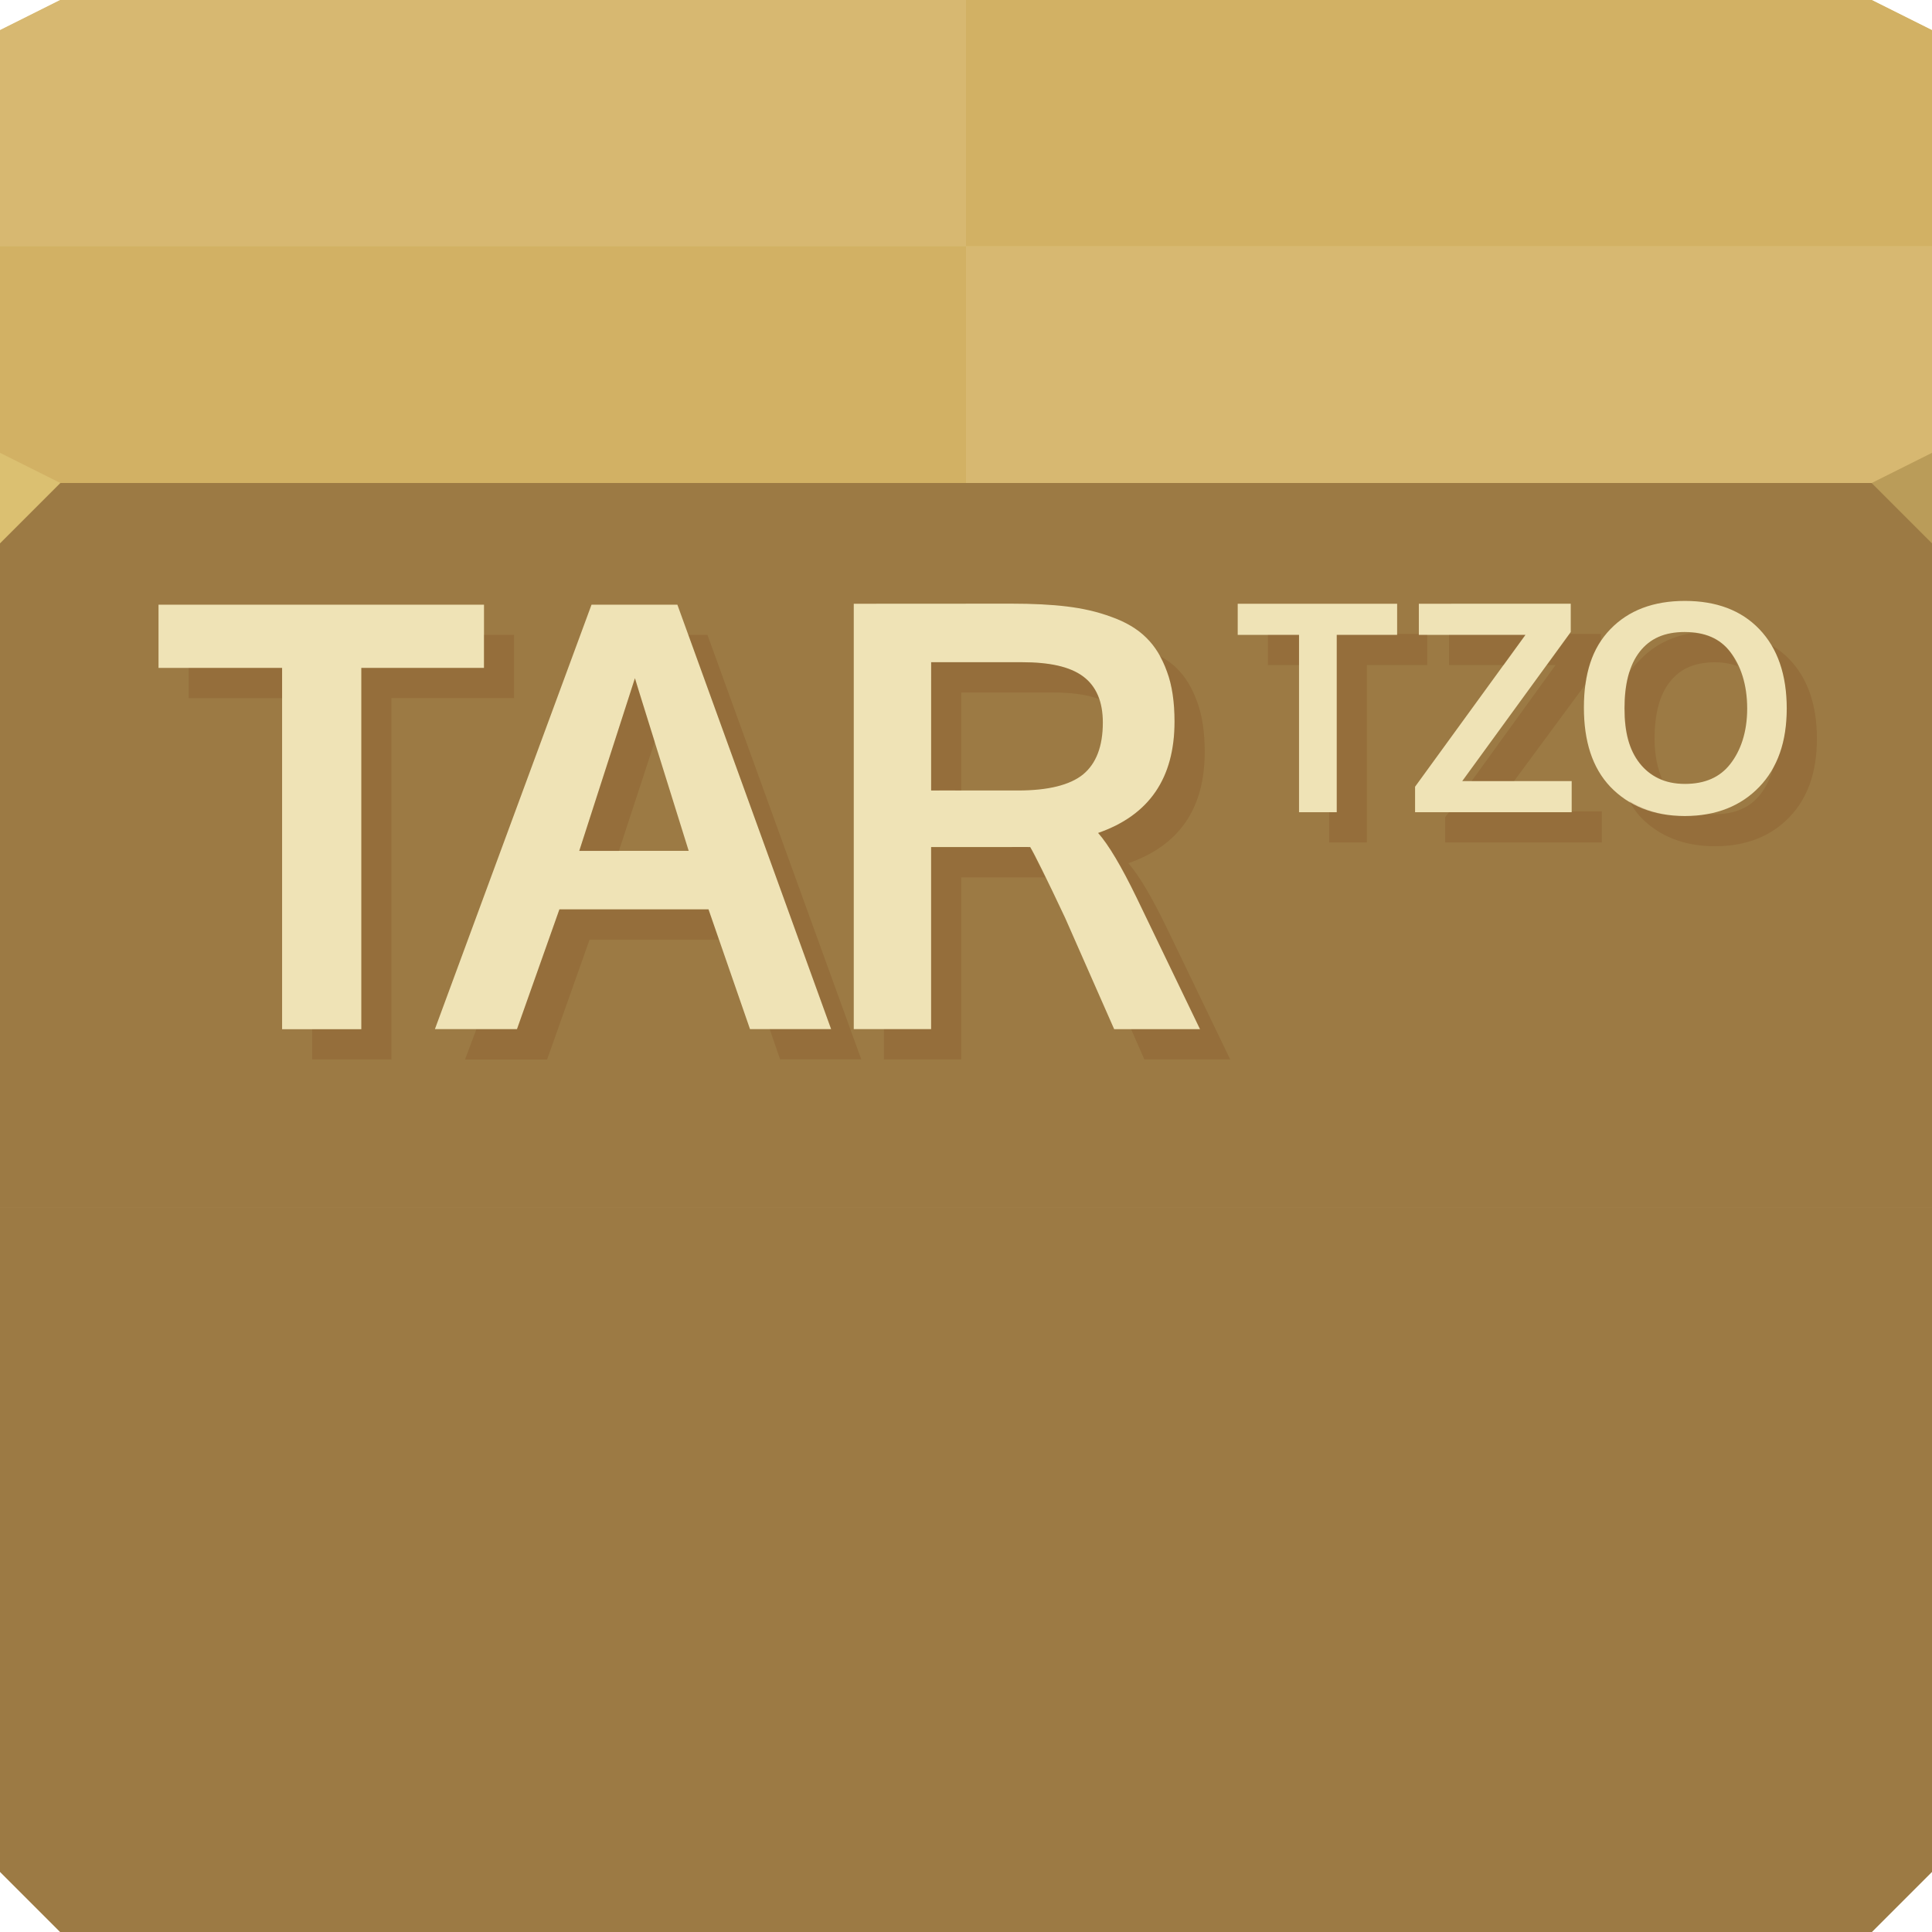 <svg xmlns="http://www.w3.org/2000/svg" viewBox="0 0 64 64"><path d="m0 1l2-1h60l2 1v16h-64" fill="#d8bd6f"/><path d="m0 16h64v46l-2 2h-60l-2-2z" fill="#a07c46" color="#000"/><path d="m0 16h64v46l-2 2h-60l-2-2z" fill="#a6854c"/><g fill="#9c7a44"><path d="m0 62l2 2h30v-24h-32z"/><path d="m64 62l-2 2h-30v-24h32z"/><path d="m0 16h32v24h-32z"/><path d="m64 16h-32v24h32z"/></g><path d="m64 16h-32v-7.847h32z" fill="#d7b871"/><g fill="#d2b164"><path d="m0 16h32v-7.847h-32z"/><path d="m64 1l-2-1h-30v8.153h32z"/></g><path d="m0 1l2-1h30v8.153h-32z" fill="#d7b871"/><path d="m64 18l-2-2 2-1z" fill="#ba9c59"/><path d="m0 18l2-2-2-1" fill="#dbc071"/><g color="#000"><path d="m55.813 19.906c-1.041 0-1.865.312-2.469.938-.604.626-.875 1.478-.875 2.594 0 1.11.275 1.993.875 2.625.604.629 1.428.969 2.469.969 1.037 0 1.865-.337 2.469-.969.604-.632.906-1.49.906-2.594 0-1.116-.306-1.999-.906-2.625-.6-.629-1.428-.937-2.469-.938m-27.531.094v14.09h2.563v-6.03h2.188c.614 0 .985-.006 1.094 0 .147.243.535 1.025 1.156 2.344l1.625 3.688h2.844l-2.094-4.344c-.512-1.056-.936-1.766-1.281-2.156 1.696-.589 2.531-1.819 2.531-3.688 0-.634-.077-1.195-.25-1.656-.166-.467-.393-.837-.688-1.125-.288-.288-.683-.521-1.156-.688-.467-.173-.944-.28-1.469-.344-.518-.064-1.133-.094-1.844-.094zm12.719 0v1.031h2.031v5.875h1.25v-5.875h2v-1.031zm6 0v1.031h3.531l-3.656 5.03v.844h5.188v-1.031h-3.625l3.594-4.938v-.938zm-41.75.031v2.094h4.094v11.969h2.625v-11.969h4.063v-2.094zm14.344 0l-5.188 14.06h2.719l1.406-3.969h4.938l1.375 3.969h2.688l-5.094-14.06zm36.22.906c.667 0 1.16.213 1.5.656.343.443.562 1.07.563 1.875 0 .795-.22 1.407-.563 1.844-.34.434-.83.656-1.5.656-.67 0-1.157-.25-1.5-.688-.343-.437-.5-1.02-.5-1.813 0-.802.157-1.432.5-1.875.346-.446.83-.656 1.5-.656m-24.969 1h3c.909 0 1.59.142 2.031.469.442.326.656.84.656 1.531 0 .787-.221 1.36-.656 1.719-.435.352-1.158.531-2.156.531h-1.438c-.858-.006-1.342 0-1.438 0zm-9.813.531c.032.122.629 2.026 1.781 5.719h-3.625z" fill="#efe3b6"/><path d="m56.06 20.969c-.699.117-1.266.406-1.719.875-.135.14-.273.275-.375.438-.107.342-.156.731-.156 1.188 0 .792.157 1.375.5 1.813.197.251.451.415.75.531-.155-.365-.25-.804-.25-1.344 0-.802.157-1.432.5-1.875.346-.446.83-.656 1.5-.656.283 0 .528.047.75.125-.078-.167-.147-.335-.25-.469-.277-.362-.663-.561-1.156-.625-.03-.004-.063.003-.094 0m-9.781.031v.031h-2v5.875h-.25v1h1.25v-5.875h2v-1h-.281v-.031h-.719m5.719 0l-.75 1.031h.281l-2.781 3.844h1.406l2.375-3.219c.002-.011-.002-.021 0-.031.08-.539.236-1.014.5-1.406v-.219h-1.031m-35.969.031v1.094h-4.063v11.969h-1.625v1h2.625v-11.969h4.063v-2.094h-1m6.781 0l4.719 13.06h-2.031l.344 1h2.688l-5.094-14.06h-.625m19.19 0v1h1.031v-1h-1.031m6 0v1h1.813l.719-1h-2.531m10.688.344c.339.565.5 1.257.5 2.094 0 .769-.144 1.4-.438 1.938-.098.358-.245.66-.438.906-.34.434-.83.656-1.5.656-.067 0-.124.005-.188 0-.021-.002-.042.002-.063 0-.233.041-.491.063-.75.063-.724 0-1.331-.188-1.844-.5.11.189.225.373.375.531.604.629 1.428.969 2.469.969 1.037 0 1.865-.337 2.469-.969.604-.632.906-1.49.906-2.594 0-1.116-.306-1.999-.906-2.625-.176-.185-.379-.339-.594-.469m-20.281.344c.094.166.179.331.25.531.173.461.25 1.023.25 1.656 0 1.869-.835 3.099-2.531 3.688.346.39.769 1.1 1.281 2.156l2.094 4.344h-2.281l.438 1h2.844l-2.094-4.344c-.512-1.056-.936-1.766-1.281-2.156 1.696-.589 2.531-1.819 2.531-3.688 0-.634-.077-1.195-.25-1.656-.166-.467-.393-.837-.688-1.125-.158-.158-.345-.283-.563-.406m-7.563.219v4.25c.067 0 .563 0 1 0v-3.25h3c.635 0 1.154.065 1.563.219-.106-.31-.277-.562-.531-.75-.442-.326-1.122-.469-2.031-.469h-3m-24.594.188v1h3.094v-1h-3.094m14.781.344l-1.844 5.719h1.313l1.188-3.625c-.163-.523-.645-2.049-.656-2.094m31.03 4.406v.031h-4.063l-.125.156v.844h5.188v-1.031h-1m-21.22 1.188v6.03h-1.563v1h2.563v-6.03h2.188c.334 0 .407.001.594 0-.151-.301-.437-.896-.5-1-.109-.006-.479 0-1.094 0h-2.188m-12.313 2.063l-1.406 3.969h-1.344l-.375 1h2.719l1.406-3.969h4.281l-.344-1h-4.938" fill="#642400" fill-opacity=".14"/></g></svg>